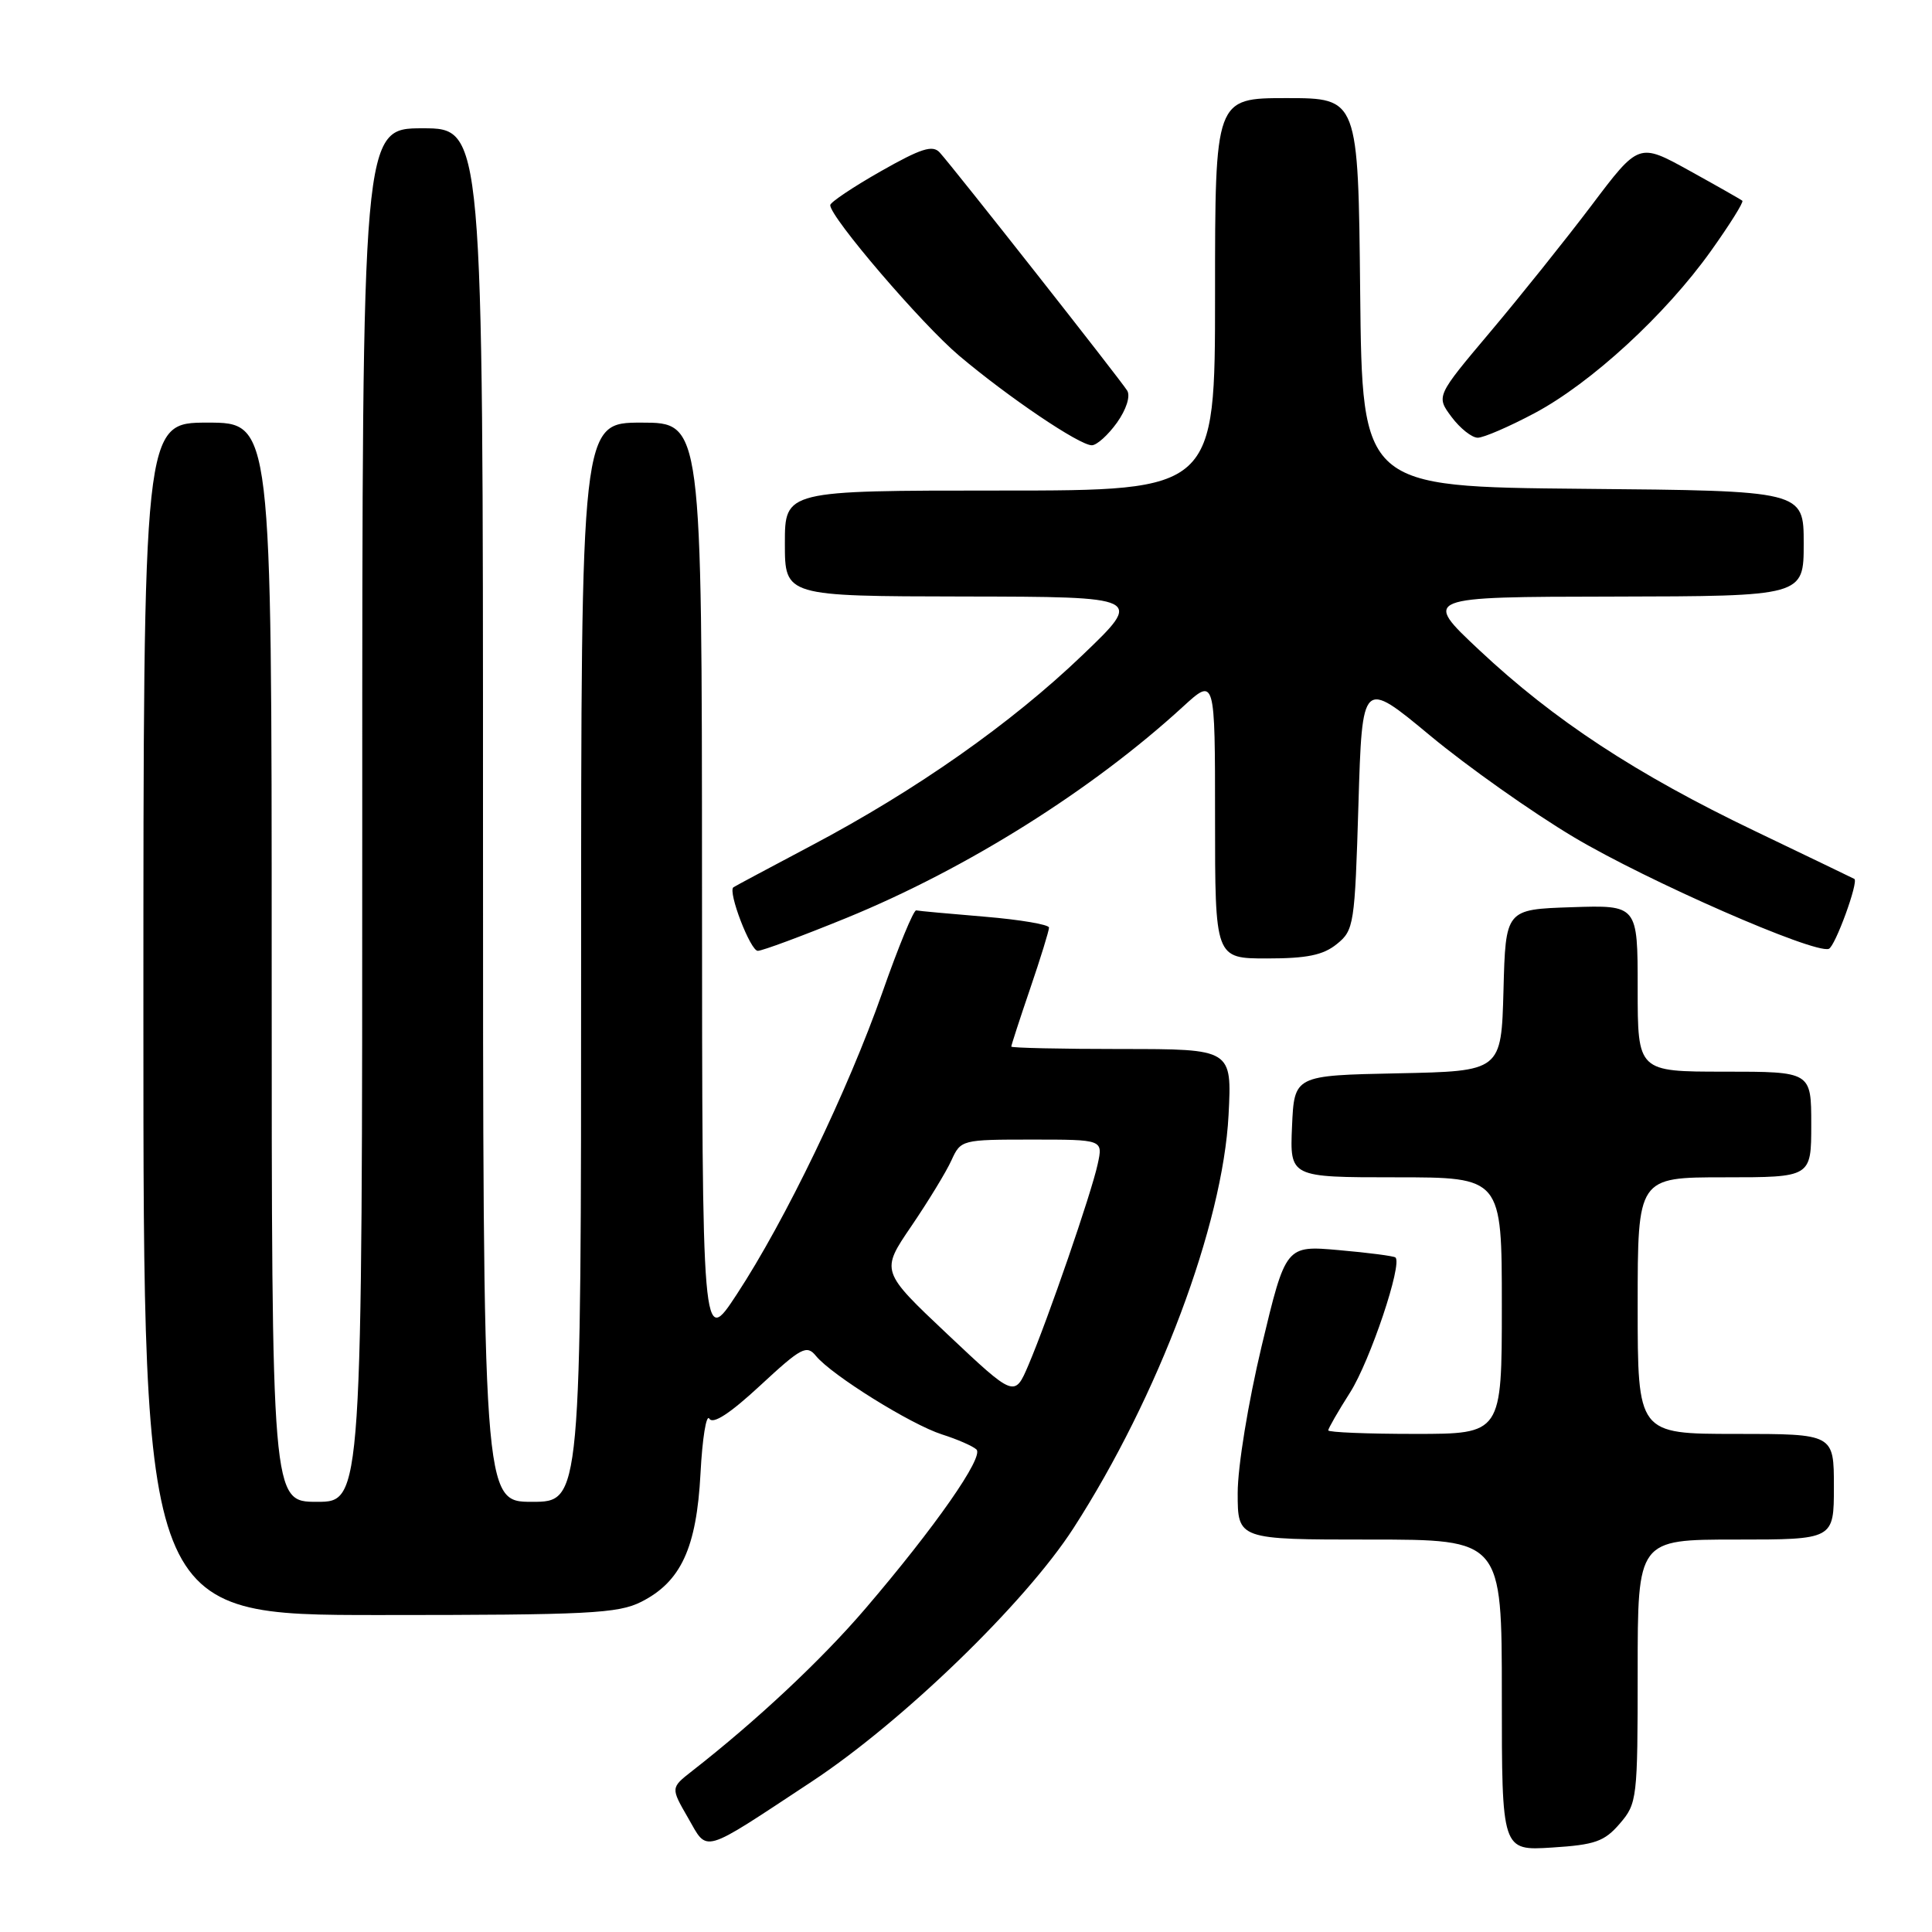 <?xml version="1.0" encoding="UTF-8" standalone="no"?>
<!DOCTYPE svg PUBLIC "-//W3C//DTD SVG 1.1//EN" "http://www.w3.org/Graphics/SVG/1.1/DTD/svg11.dtd" >
<svg xmlns="http://www.w3.org/2000/svg" xmlns:xlink="http://www.w3.org/1999/xlink" version="1.1" viewBox="0 0 256 256">
 <g >
 <path fill="currentColor"
d=" M 107.50 236.11 C 119.54 228.18 135.86 212.39 142.24 202.49 C 153.48 185.06 162.04 162.27 162.79 147.75 C 163.24 139.00 163.24 139.00 148.62 139.00 C 140.58 139.00 134.00 138.85 134.00 138.68 C 134.00 138.50 135.12 135.04 136.50 131.00 C 137.88 126.96 139.00 123.32 139.00 122.91 C 139.00 122.51 135.18 121.86 130.51 121.47 C 125.84 121.08 121.74 120.71 121.40 120.63 C 121.06 120.56 119.04 125.45 116.92 131.50 C 112.35 144.50 104.05 161.72 97.63 171.50 C 93.04 178.50 93.04 178.50 93.02 117.25 C 93.00 56.00 93.00 56.00 85.00 56.00 C 77.00 56.00 77.00 56.00 77.00 127.50 C 77.00 199.00 77.00 199.00 70.50 199.00 C 64.00 199.00 64.00 199.00 64.00 108.00 C 64.00 17.00 64.00 17.00 56.00 17.00 C 48.00 17.00 48.00 17.00 48.00 108.00 C 48.00 199.00 48.00 199.00 42.00 199.00 C 36.00 199.00 36.00 199.00 36.00 127.50 C 36.00 56.00 36.00 56.00 27.50 56.00 C 19.00 56.00 19.00 56.00 19.00 135.00 C 19.00 214.00 19.00 214.00 50.25 214.00 C 78.01 214.00 81.89 213.80 84.97 212.25 C 90.23 209.59 92.30 205.11 92.82 195.24 C 93.06 190.60 93.59 187.33 93.99 187.98 C 94.47 188.77 96.73 187.30 100.74 183.58 C 106.20 178.52 106.89 178.16 108.13 179.68 C 110.23 182.23 120.70 188.75 124.82 190.07 C 126.84 190.71 128.90 191.61 129.38 192.06 C 130.43 193.01 123.91 202.35 114.65 213.17 C 108.84 219.96 100.24 228.01 91.68 234.69 C 88.87 236.89 88.87 236.89 91.16 240.86 C 93.84 245.51 92.76 245.83 107.50 236.11 Z  M 214.63 241.64 C 216.93 238.97 217.00 238.34 217.00 221.44 C 217.00 204.00 217.00 204.00 230.00 204.00 C 243.00 204.00 243.00 204.00 243.00 197.00 C 243.00 190.00 243.00 190.00 230.00 190.00 C 217.00 190.00 217.00 190.00 217.00 173.00 C 217.00 156.00 217.00 156.00 228.50 156.00 C 240.00 156.00 240.00 156.00 240.00 149.00 C 240.00 142.00 240.00 142.00 228.50 142.00 C 217.00 142.00 217.00 142.00 217.00 130.96 C 217.00 119.92 217.00 119.92 208.25 120.21 C 199.50 120.50 199.50 120.50 199.22 131.22 C 198.93 141.94 198.93 141.94 185.22 142.22 C 171.50 142.50 171.50 142.50 171.20 149.25 C 170.91 156.00 170.91 156.00 184.95 156.00 C 199.00 156.00 199.00 156.00 199.00 173.00 C 199.00 190.00 199.00 190.00 187.50 190.00 C 181.18 190.00 176.00 189.79 176.00 189.53 C 176.00 189.28 177.30 187.01 178.90 184.50 C 181.54 180.34 185.87 167.45 184.90 166.62 C 184.68 166.43 181.32 165.99 177.43 165.65 C 170.37 165.02 170.37 165.02 167.18 178.34 C 165.39 185.85 164.00 194.34 164.00 197.83 C 164.00 204.00 164.00 204.00 181.50 204.00 C 199.00 204.00 199.00 204.00 199.00 224.62 C 199.00 245.23 199.00 245.23 205.63 244.81 C 211.36 244.45 212.59 244.01 214.63 241.64 Z  M 177.14 125.09 C 179.41 123.26 179.52 122.53 180.00 106.59 C 180.50 90.00 180.50 90.00 189.50 97.47 C 194.45 101.58 203.02 107.64 208.54 110.93 C 218.29 116.74 240.33 126.39 242.32 125.73 C 243.16 125.45 246.31 116.81 245.71 116.46 C 245.59 116.39 239.67 113.54 232.56 110.13 C 216.78 102.57 205.91 95.43 196.00 86.13 C 188.50 79.09 188.50 79.09 213.75 79.05 C 239.00 79.00 239.00 79.00 239.00 72.02 C 239.00 65.03 239.00 65.03 209.75 64.77 C 180.50 64.50 180.50 64.50 180.23 38.75 C 179.97 13.00 179.97 13.00 170.48 13.00 C 161.00 13.00 161.00 13.00 161.00 39.00 C 161.00 65.00 161.00 65.00 132.50 65.00 C 104.00 65.00 104.00 65.00 104.00 72.00 C 104.00 79.00 104.00 79.00 127.75 79.04 C 151.50 79.08 151.50 79.08 143.45 86.79 C 133.99 95.86 121.42 104.69 107.50 112.05 C 102.00 114.96 97.36 117.44 97.18 117.57 C 96.41 118.14 99.43 126.00 100.41 125.99 C 101.01 125.99 106.31 124.02 112.19 121.62 C 128.10 115.11 144.67 104.71 156.75 93.64 C 161.00 89.75 161.00 89.75 161.00 108.37 C 161.00 127.00 161.00 127.00 167.89 127.00 C 173.18 127.00 175.33 126.56 177.14 125.09 Z  M 148.00 56.01 C 149.24 54.27 149.81 52.49 149.36 51.76 C 148.51 50.37 126.38 22.26 124.52 20.21 C 123.58 19.17 122.05 19.66 116.68 22.71 C 113.02 24.79 110.01 26.81 110.01 27.18 C 109.99 28.77 122.12 42.94 127.10 47.14 C 133.64 52.66 143.03 59.00 144.67 59.00 C 145.33 59.00 146.82 57.65 148.00 56.01 Z  M 203.33 54.75 C 210.83 50.76 220.68 41.71 226.71 33.25 C 229.20 29.76 231.07 26.77 230.87 26.60 C 230.67 26.43 227.50 24.63 223.83 22.60 C 217.15 18.91 217.15 18.91 210.89 27.21 C 207.44 31.77 201.39 39.33 197.45 44.00 C 190.29 52.50 190.29 52.50 192.34 55.25 C 193.47 56.76 195.03 58.00 195.81 58.00 C 196.58 58.00 199.97 56.54 203.33 54.75 Z  M 125.56 176.81 C 116.69 168.44 116.69 168.44 120.76 162.47 C 122.99 159.19 125.39 155.26 126.07 153.75 C 127.31 151.03 127.43 151.00 136.74 151.00 C 146.16 151.00 146.16 151.00 145.45 154.25 C 144.61 158.14 138.88 174.75 136.29 180.84 C 134.44 185.18 134.44 185.18 125.56 176.81 Z "/>
</g>
</svg>